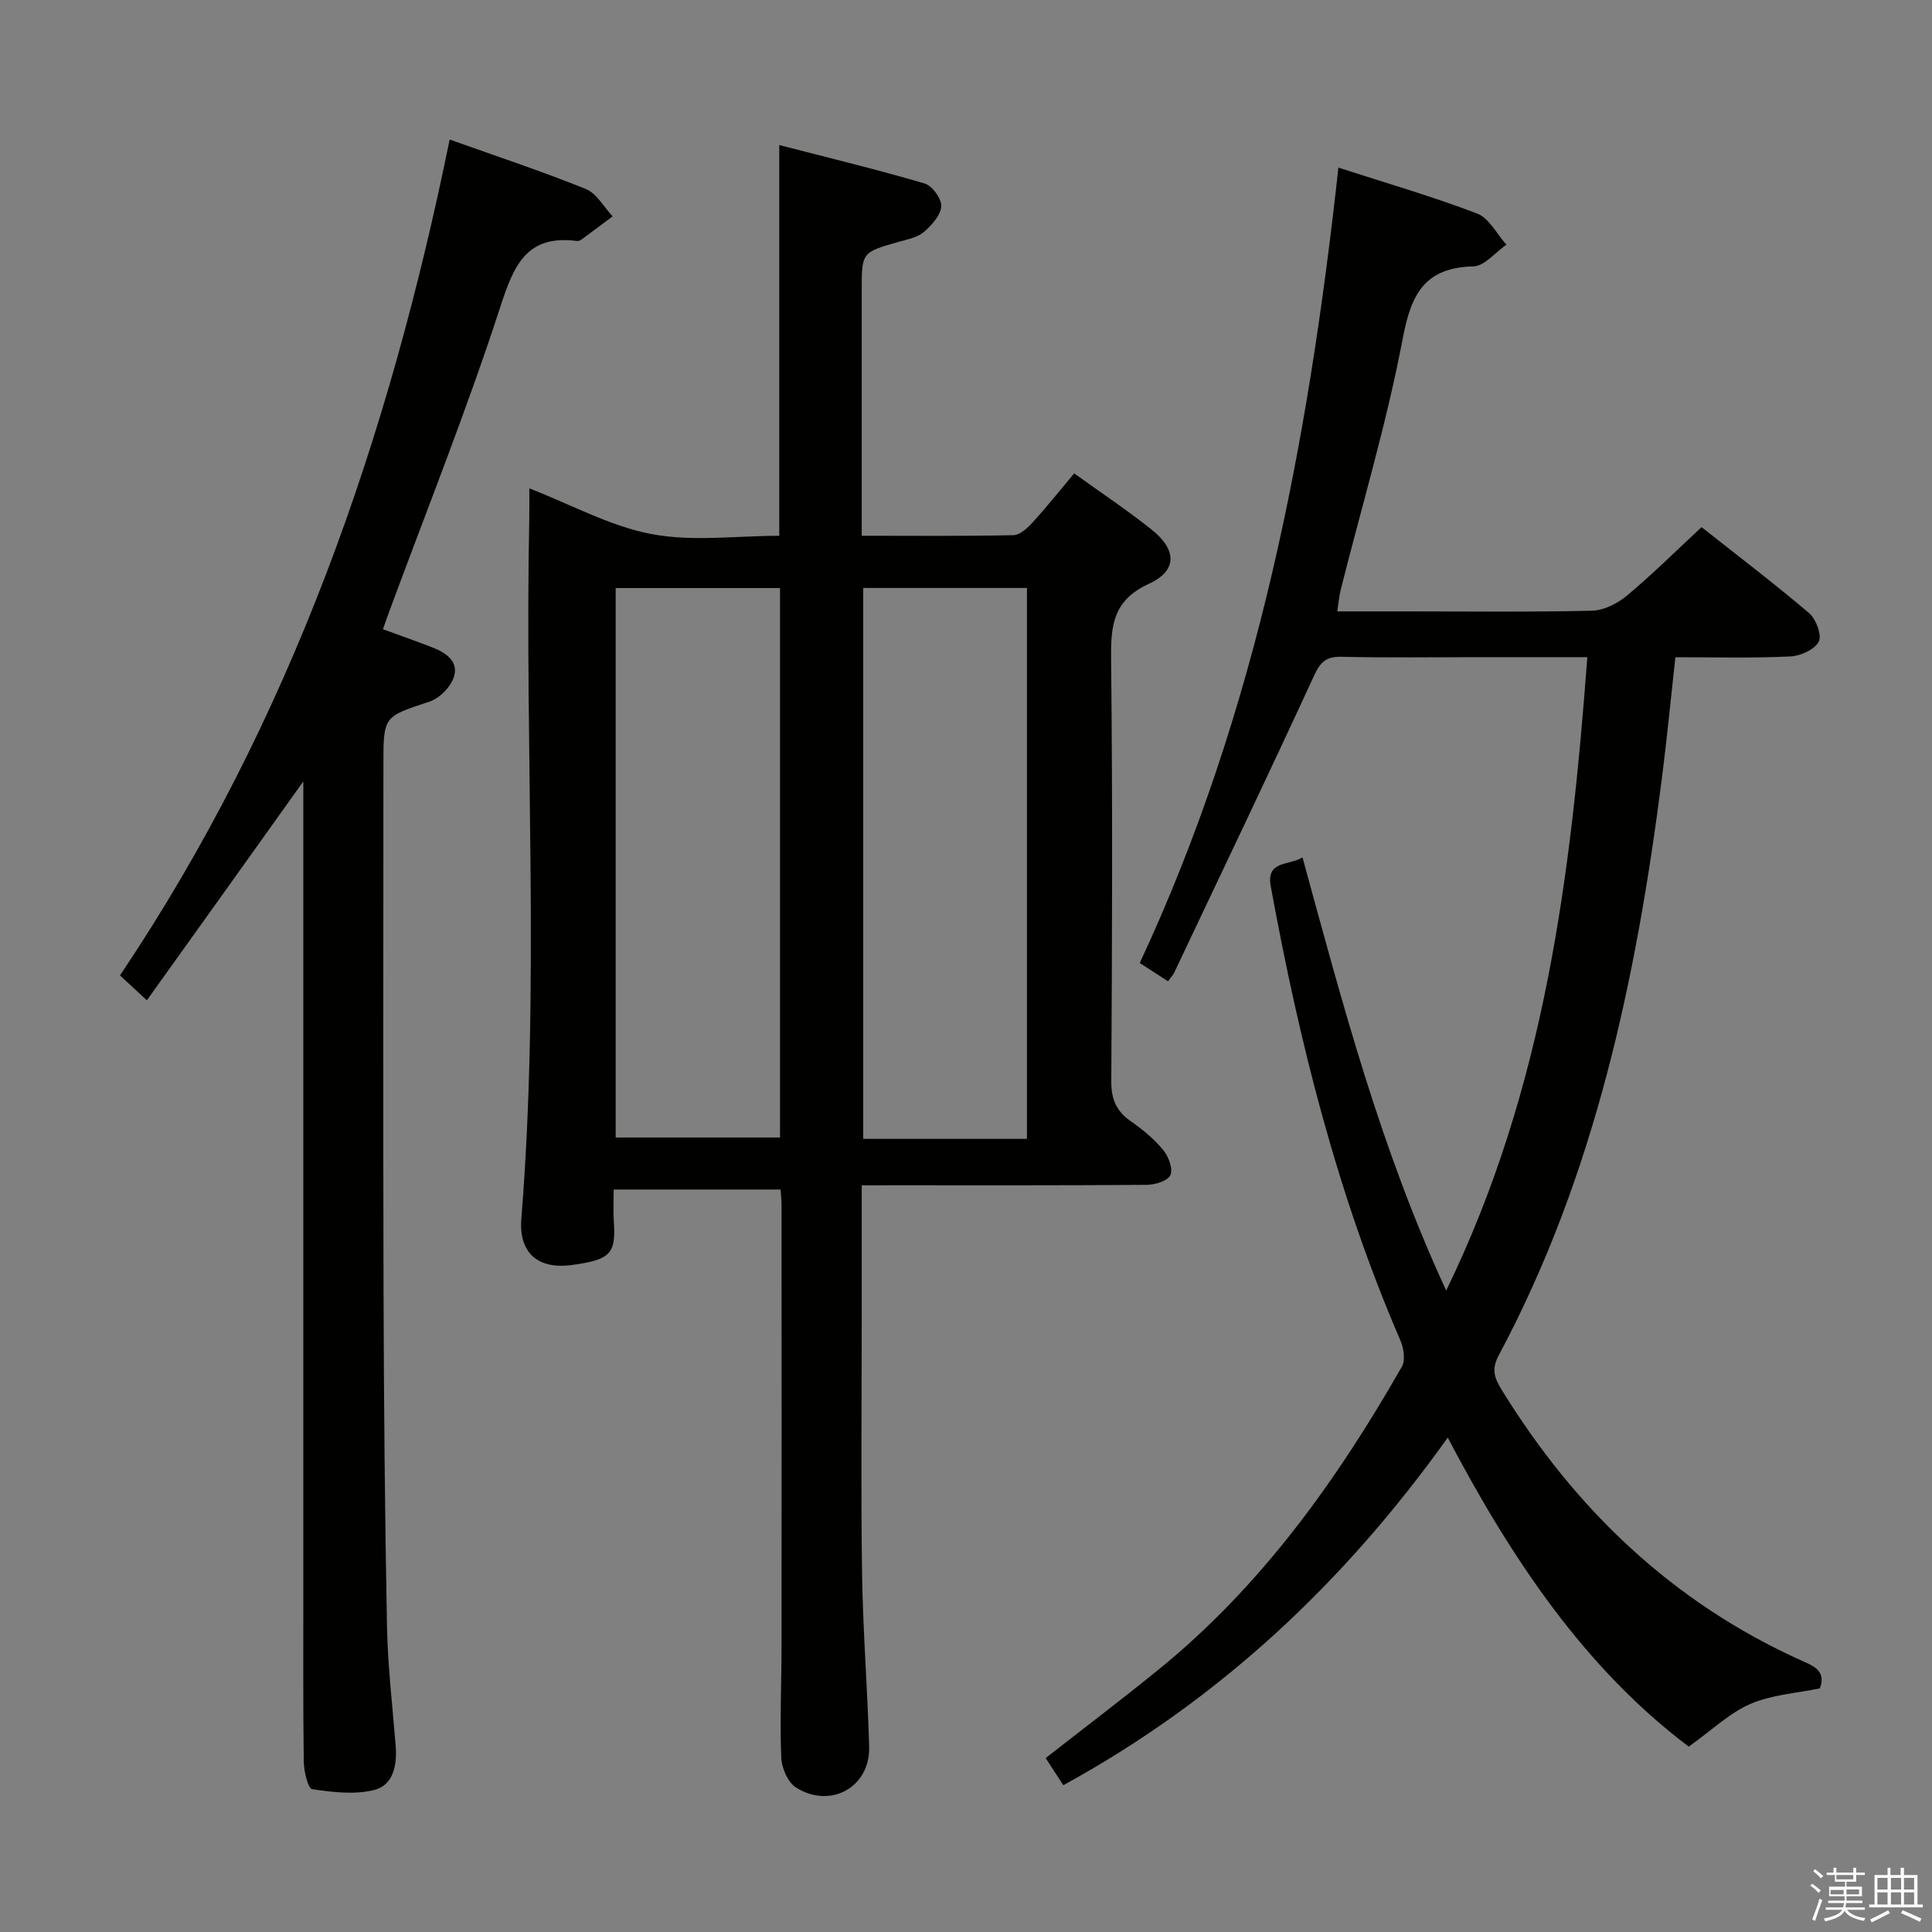 <svg enable-background="new 0 0 400 400" viewBox="0 0 400 400" xmlns="http://www.w3.org/2000/svg"><rect x="0" y="0" width="400" height="400" fill="#808080" stroke="none"/><path d="m374.8 390.4.4-.4c.7.5 1.3 1 1.8 1.4l-.5.5c-.5-.6-1.1-1.1-1.7-1.5zm1 7.3-.6-.3c.5-1.4 1.1-2.8 1.5-4.3.2.1.4.2.6.3-.5 1.3-1 2.8-1.5 4.3zm-.4-10.3.4-.4c.4.3 1 .8 1.7 1.4l-.5.5c-.4-.5-1-1-1.6-1.5zm2.5.3h1.7v-1h.6v1h3.5v-1h.6v1h1.8v.5h-1.8v1.4h-2v1h3.2v2h-3.2v.9h3.3v.5h-3.4c0 .3-.1.6-.1.9h4v.5h-3.7c.7.9 1.9 1.5 3.8 1.7-.1.2-.2.4-.3.6-2.1-.4-3.5-1.1-4-2.1-.4 1-1.8 1.7-4 2.2-.1-.2-.2-.4-.3-.6 2.1-.4 3.4-1 3.8-1.8h-3.4v-.5h3.6c.1-.3.1-.6.2-.9h-3.3v-.5h3.4c0-.3 0-.6 0-.9h-3.2v-2h3.3v-1h-2.1v-1.4h-1.7v-.5zm1.1 3.5v1h2.7c0-.3 0-.4 0-.4 0-.2 0-.2 0-.2 0-.1 0-.2 0-.3h-2.7zm1.2-3v.9h3.5v-.9zm4.7 3h-2.6v.6.4h2.6z" fill="#fbfafc"/><path d="m393.6 386.7h.6v1.5h2.8v6.1h1.1v.6h-11.1v-.6h1.1v-6.1h2.7v-1.5h.6v1.5h2.1v-1.5zm-2.7 8.8.4.6c-1.2.6-2.5 1.3-3.8 1.9-.1-.2-.2-.4-.3-.6 1.2-.6 2.5-1.2 3.7-1.9zm-2.2-6.7v2.4h2.1v-2.4zm0 3v2.5h2.1v-2.5zm2.8-3v2.4h2.1v-2.4zm0 3v2.5h2.1v-2.5zm6 6.1c-1.4-.7-2.7-1.3-3.9-1.8l.3-.6c1.5.6 2.7 1.2 3.9 1.7zm-1.2-9.1h-2.1v2.4h2.1zm-2.1 3v2.5h2.1v-2.5z" fill="#fbfafc"/><g fill="#010100"><path d="m178.41 245.41v27.88c0 17.49-.19 34.99.07 52.48.18 11.96 1.14 23.91 1.47 35.88.23 8.34-7.98 12.97-15.17 8.42-1.69-1.07-2.94-4.04-3.03-6.19-.3-7.65.05-15.32.06-22.98.02-30.49.01-60.98 0-91.47 0-.96-.12-1.93-.2-3.15-11.53 0-22.76 0-34.55 0 0 2.28-.12 4.4.02 6.51.44 6.68-.51 8.03-8.71 9.12-7.14.95-11-2.63-10.43-9.64 3.89-48.24.64-96.55 1.64-144.82.04-2.09.01-4.18.01-6.34 8.85 3.44 16.82 7.87 25.33 9.47 8.49 1.6 17.51.35 26.42.35 0-26.89 0-53.27 0-80.9 10.16 2.63 20.2 5.05 30.1 7.96 1.57.46 3.54 3.18 3.44 4.73-.12 1.87-1.99 3.91-3.59 5.3-1.3 1.12-3.3 1.51-5.05 2-7.82 2.22-7.83 2.19-7.83 10.01v44.99 5.9c10.86 0 21.14.1 31.42-.12 1.33-.03 2.86-1.43 3.9-2.57 2.91-3.19 5.61-6.58 8.67-10.22 5.37 3.87 10.85 7.52 15.99 11.6 5.28 4.2 5.41 8.54-.53 11.26-7.36 3.38-7.9 8.56-7.82 15.49.32 29.15.22 58.31.04 87.47-.02 3.77 1.04 6.23 4.06 8.33 2.44 1.69 4.81 3.66 6.69 5.93 1.1 1.33 2.05 3.86 1.49 5.19-.5 1.18-3.16 2.02-4.88 2.03-17.66.14-35.32.09-52.98.09-1.79.01-3.58.01-6.05.01zm34.21-9.62c0-38.35 0-76.17 0-114.06-11.45 0-22.52 0-33.9 0v114.06zm-85.15-114.04v113.76h34.02c0-38.13 0-75.84 0-113.76-11.57 0-22.8 0-34.02 0z"/><path d="m346.87 136.07c-.94 8.52-1.74 16.77-2.78 24.97-5.31 41.56-13.84 82.23-33.82 119.62-1.6 2.99-.75 4.84.71 7.21 15.24 24.7 35.38 43.96 62.06 55.96 2.53 1.14 5.08 2.12 3.74 5.73-4.8 1-9.95 1.3-14.4 3.23-4.35 1.89-7.98 5.44-12.74 8.83-21.48-16.16-36.72-38.88-49.9-63.98-21.44 30.02-47.26 54.26-79.59 71.97-1.28-1.97-2.42-3.71-3.66-5.62 8.01-6.26 15.81-12.17 23.4-18.34 21.26-17.28 36.89-39.14 50.35-62.69.76-1.34.39-3.83-.29-5.41-13.06-30.19-20.96-61.84-26.86-94.07-.98-5.36 3.76-4.23 6.58-5.96 8.28 30.22 16.12 60.22 29.75 89.67 20.43-42 25.84-86 29.22-131.13-8.04 0-15.48 0-22.93 0-9.33 0-18.67.14-27.99-.08-3.2-.07-4.38 1.12-5.69 3.98-9.45 20.52-19.21 40.9-28.88 61.32-.27.58-.74 1.06-1.33 1.88-1.87-1.21-3.63-2.35-5.85-3.78 24.36-52.15 34.89-107.7 41.13-164.68 9.89 3.2 19.45 5.97 28.72 9.51 2.48.95 4.07 4.24 6.07 6.45-2.28 1.57-4.53 4.43-6.85 4.49-10.04.27-12.85 5.64-14.6 14.85-3.33 17.56-8.5 34.77-12.87 52.14-.31 1.24-.41 2.53-.7 4.44h14.25c12.83 0 25.67.16 38.49-.14 2.46-.06 5.28-1.5 7.24-3.13 5.22-4.36 10.06-9.17 15.44-14.17 7 5.53 14.79 11.46 22.25 17.78 1.44 1.22 2.7 4.59 2.02 5.91-.85 1.65-3.78 2.99-5.88 3.08-7.83.37-15.66.16-23.81.16z"/><path d="m30.41 207.1c-2.26-2.09-3.7-3.42-5.57-5.15 35.42-52.73 55.63-111.18 68.26-173.06 9.58 3.42 18.99 6.53 28.17 10.23 2.25.91 3.74 3.73 5.57 5.67-2.15 1.61-4.29 3.22-6.46 4.81-.25.19-.64.33-.94.29-10.36-1.33-13.02 4.92-15.83 13.56-6.91 21.29-15.25 42.12-23.01 63.13-.4 1.07-.77 2.15-1.32 3.69 3.53 1.3 6.94 2.48 10.28 3.79 2.8 1.1 5.51 2.93 4.38 6.19-.7 2.05-2.95 4.33-5.01 5.01-9.48 3.14-9.55 2.95-9.55 13.01 0 36.49-.08 72.98.03 109.46.07 22.97.27 45.95.71 68.91.16 8.29 1.14 16.56 1.8 24.83.32 3.96-.49 8.11-4.39 9.11-4.06 1.04-8.66.48-12.9-.15-.87-.13-1.71-3.71-1.74-5.71-.16-11.99-.08-23.99-.09-35.99 0-53.48 0-106.96 0-160.44 0-1.79 0-3.57 0-6.51-11.09 15.56-21.54 30.16-32.39 45.32z"/></g></svg>